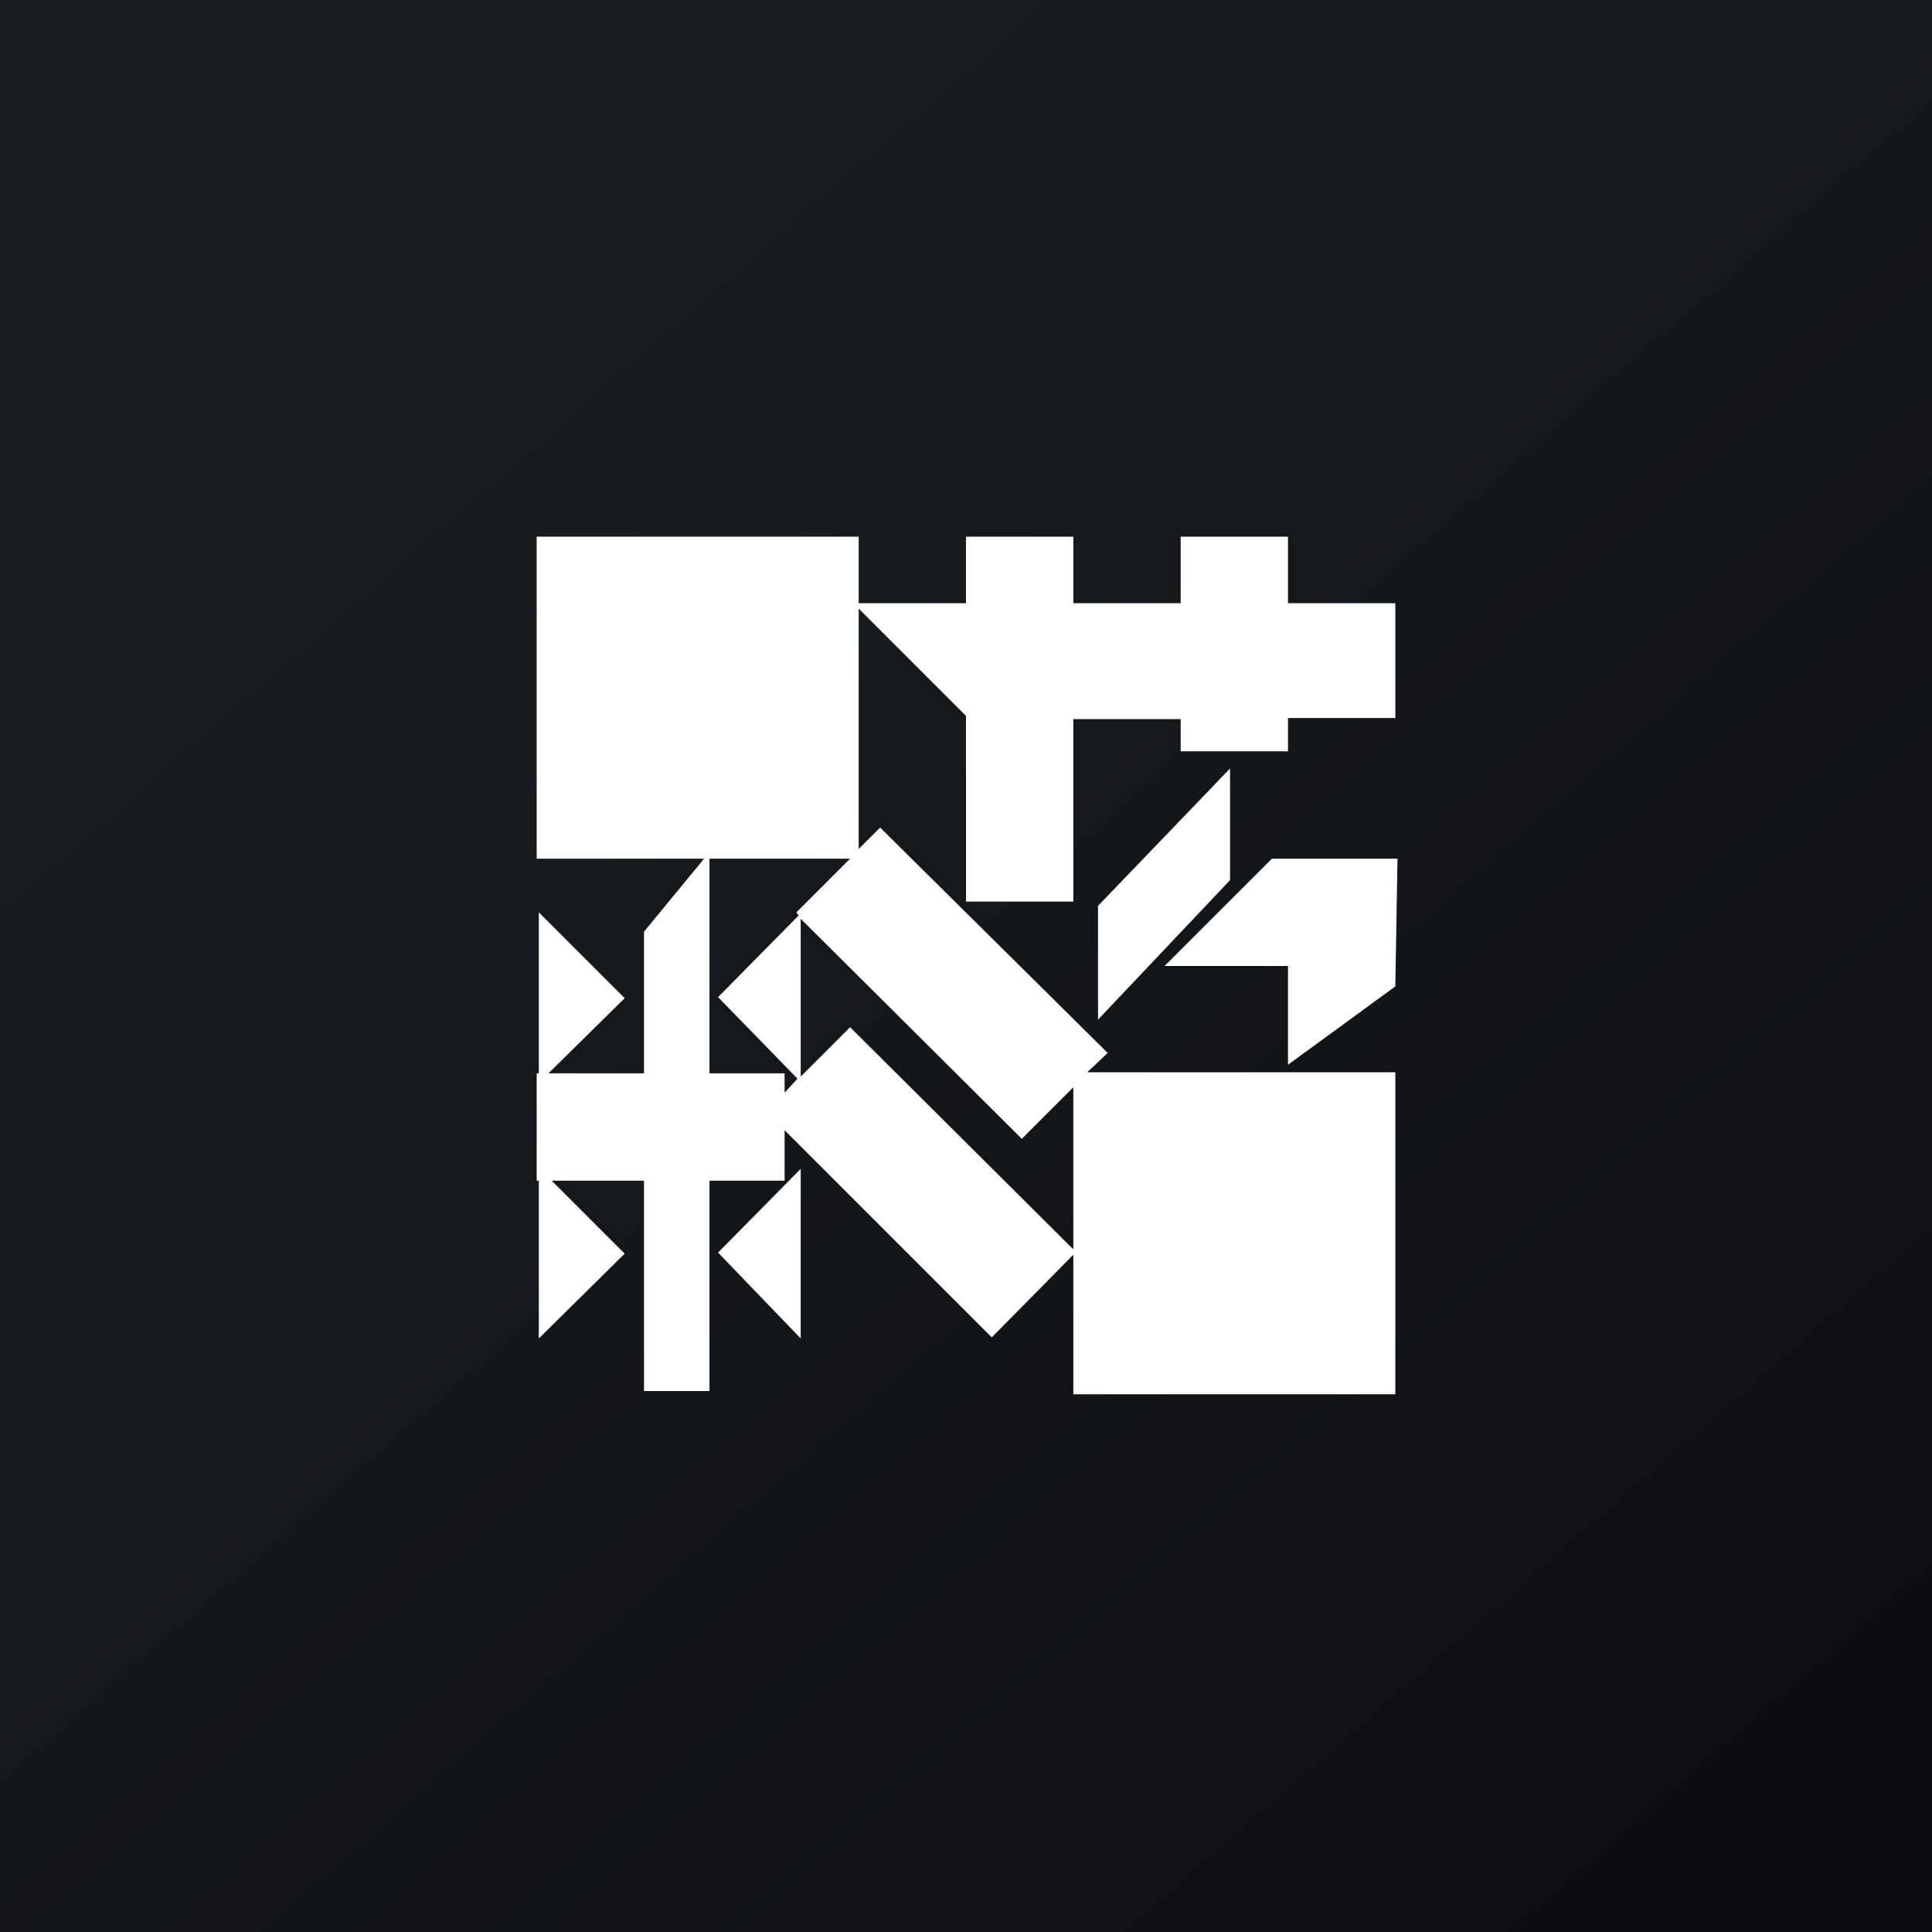 <!-- by TradingView --><svg width="18" height="18" viewBox="0 0 18 18" xmlns="http://www.w3.org/2000/svg"><rect x="0" y="0" width="18" height="18" fill="#808080" stroke="none"/><path fill="url(#a)" d="M0 0h18v18H0z"/><path fill-rule="evenodd" d="M5 5h3v.62h1V5h1v.62h1V5h1v.62h1v1.07h-1V7h-1v-.3h-1v1.7H9V6.67l-1-1v2.24l.2-.2 2.12 2.1-.19.18H13v3h-3v-1.3l-.76.77-1.93-1.93V11h-.7v1.96H6V11h-.86l.68.68-.8.79V11H5v-1h.02V8.5l.8.8-.71.7H6V8.68L6.56 8H5V5Zm1.62 3h1.3l-.5.5.02.03-.75.76.74.76-.12.13V10h-.7V8Zm.84 2.03V8.56l2.06 2.05.48-.48v1.51L7.92 9.57l-.46.46Zm0 2.44-.77-.8.77-.78v1.58Zm2.77-2.97V8.44l1.23-1.28V8.2L10.23 9.5Zm.62-.5 1-1h1.17L13 9.19l-1 .73V9h-1.15Z" fill="#fff"/><defs><linearGradient id="a" x1="3.35" y1="3.12" x2="21.9" y2="24.43" gradientUnits="userSpaceOnUse"><stop stop-color="#1A1E21"/><stop offset="1" stop-color="#06060A"/></linearGradient></defs></svg>